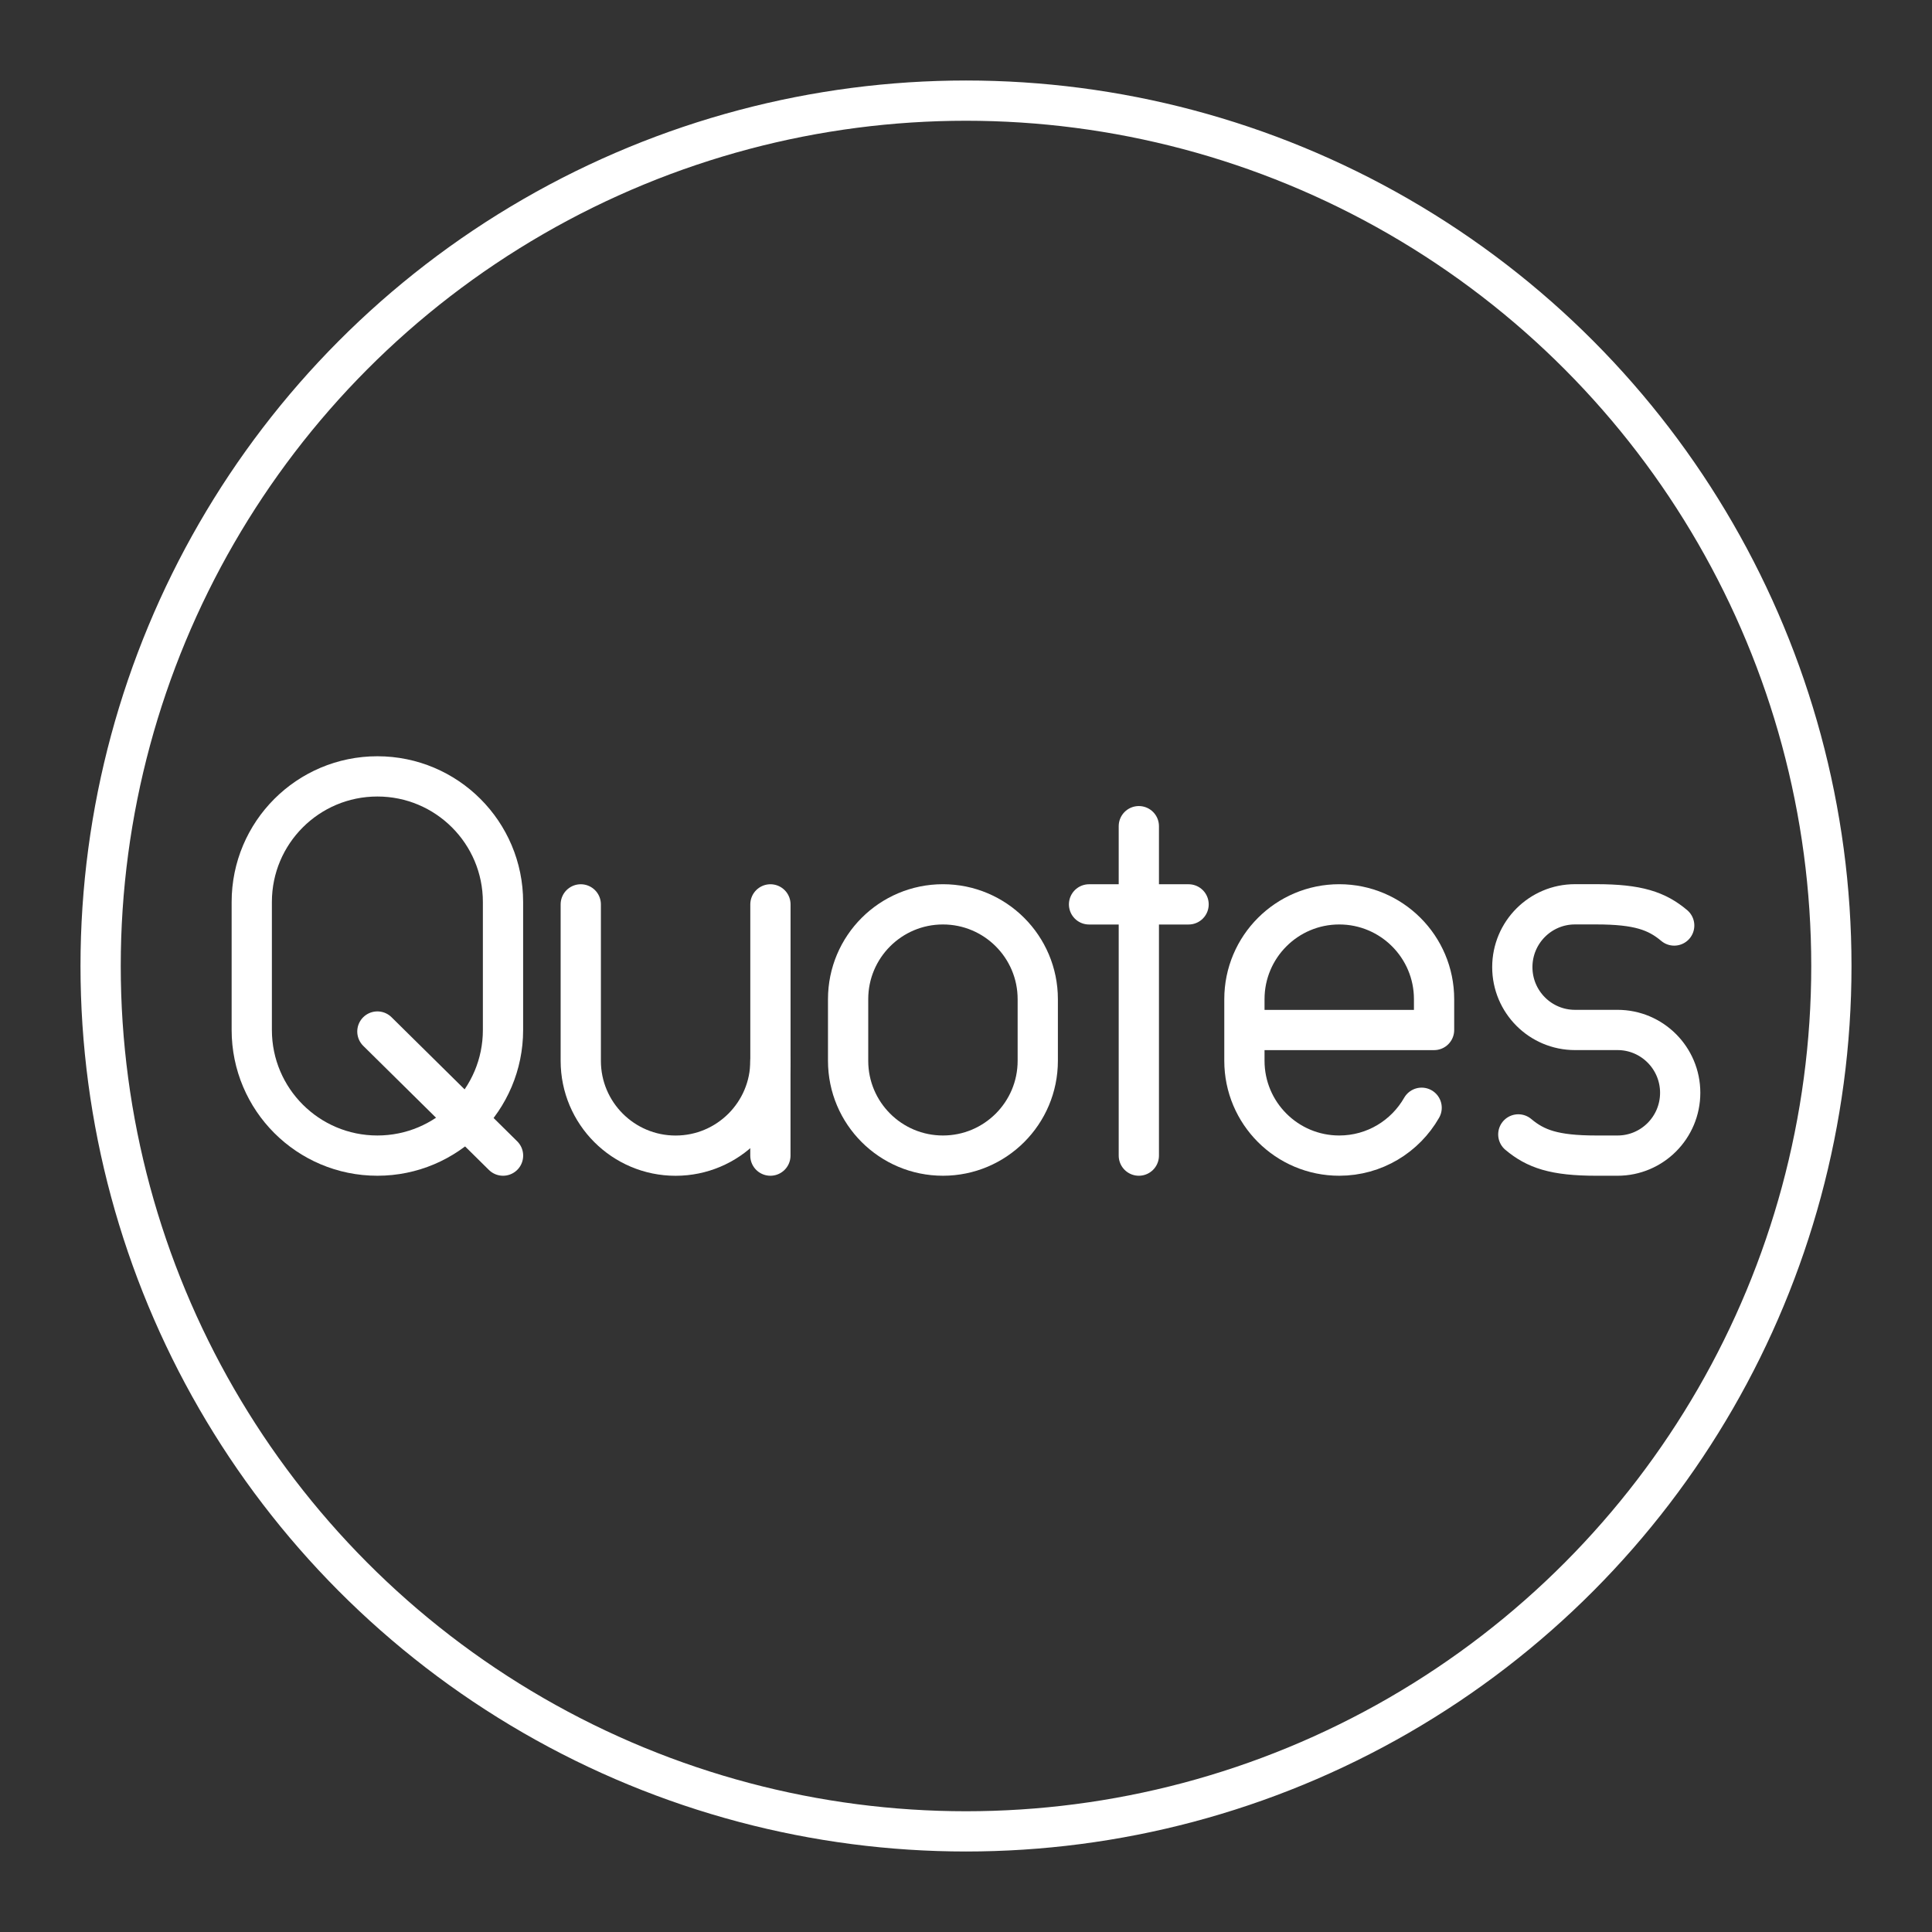 <?xml version="1.0" encoding="UTF-8"?><svg id="a" xmlns="http://www.w3.org/2000/svg" viewBox="0 0 48 48"><rect x="0" y="0" width="48" height="48" fill="#333333" stroke="none"/><defs><style>.b{fill:none;stroke:#fff;stroke-linecap:round;stroke-linejoin:round;}</style></defs><circle class="b" cx="24" cy="24" r="21.5"/><path class="b" d="M23.427,28.711c-1.301,0-2.356-1.055-2.356-2.356v-1.531c0-1.301,1.055-2.356,2.356-2.356s2.356,1.055,2.356,2.356v1.531c0,1.301-1.055,2.356-2.356,2.356Z"/><path class="b" d="M14.429,22.469v3.887c0,1.301,1.055,2.356,2.356,2.356s2.356-1.055,2.356-2.356v-3.887"/><line class="b" x1="19.14" y1="26.356" x2="19.14" y2="28.711"/><path class="b" d="M37.722,28.184c.43.361.894.527,1.937.527h.528c.86,0,1.557-.699,1.557-1.561s-.697-1.561-1.557-1.561h-1.057c-.86,0-1.557-.699-1.557-1.561h0c0-.862.697-1.561,1.557-1.561h.528c1.043,0,1.507.166,1.937.527"/><line class="b" x1="28.294" y1="20.526" x2="28.294" y2="28.711"/><line class="b" x1="27.057" y1="22.469" x2="29.53" y2="22.469"/><path class="b" d="M35.32,27.522c-.406.71-1.17,1.189-2.047,1.189-1.301,0-2.356-1.055-2.356-2.356v-1.531c0-1.301,1.055-2.356,2.356-2.356s2.356,1.055,2.356,2.356v.766h-4.711"/><line class="b" x1="12.498" y1="28.711" x2="9.376" y2="25.628"/><path class="b" d="M9.376,28.711c-1.724,0-3.121-1.397-3.121-3.121v-3.18c0-1.724,1.397-3.121,3.121-3.121s3.121,1.397,3.121,3.121v3.18c0,1.724-1.397,3.121-3.121,3.121Z"/></svg>